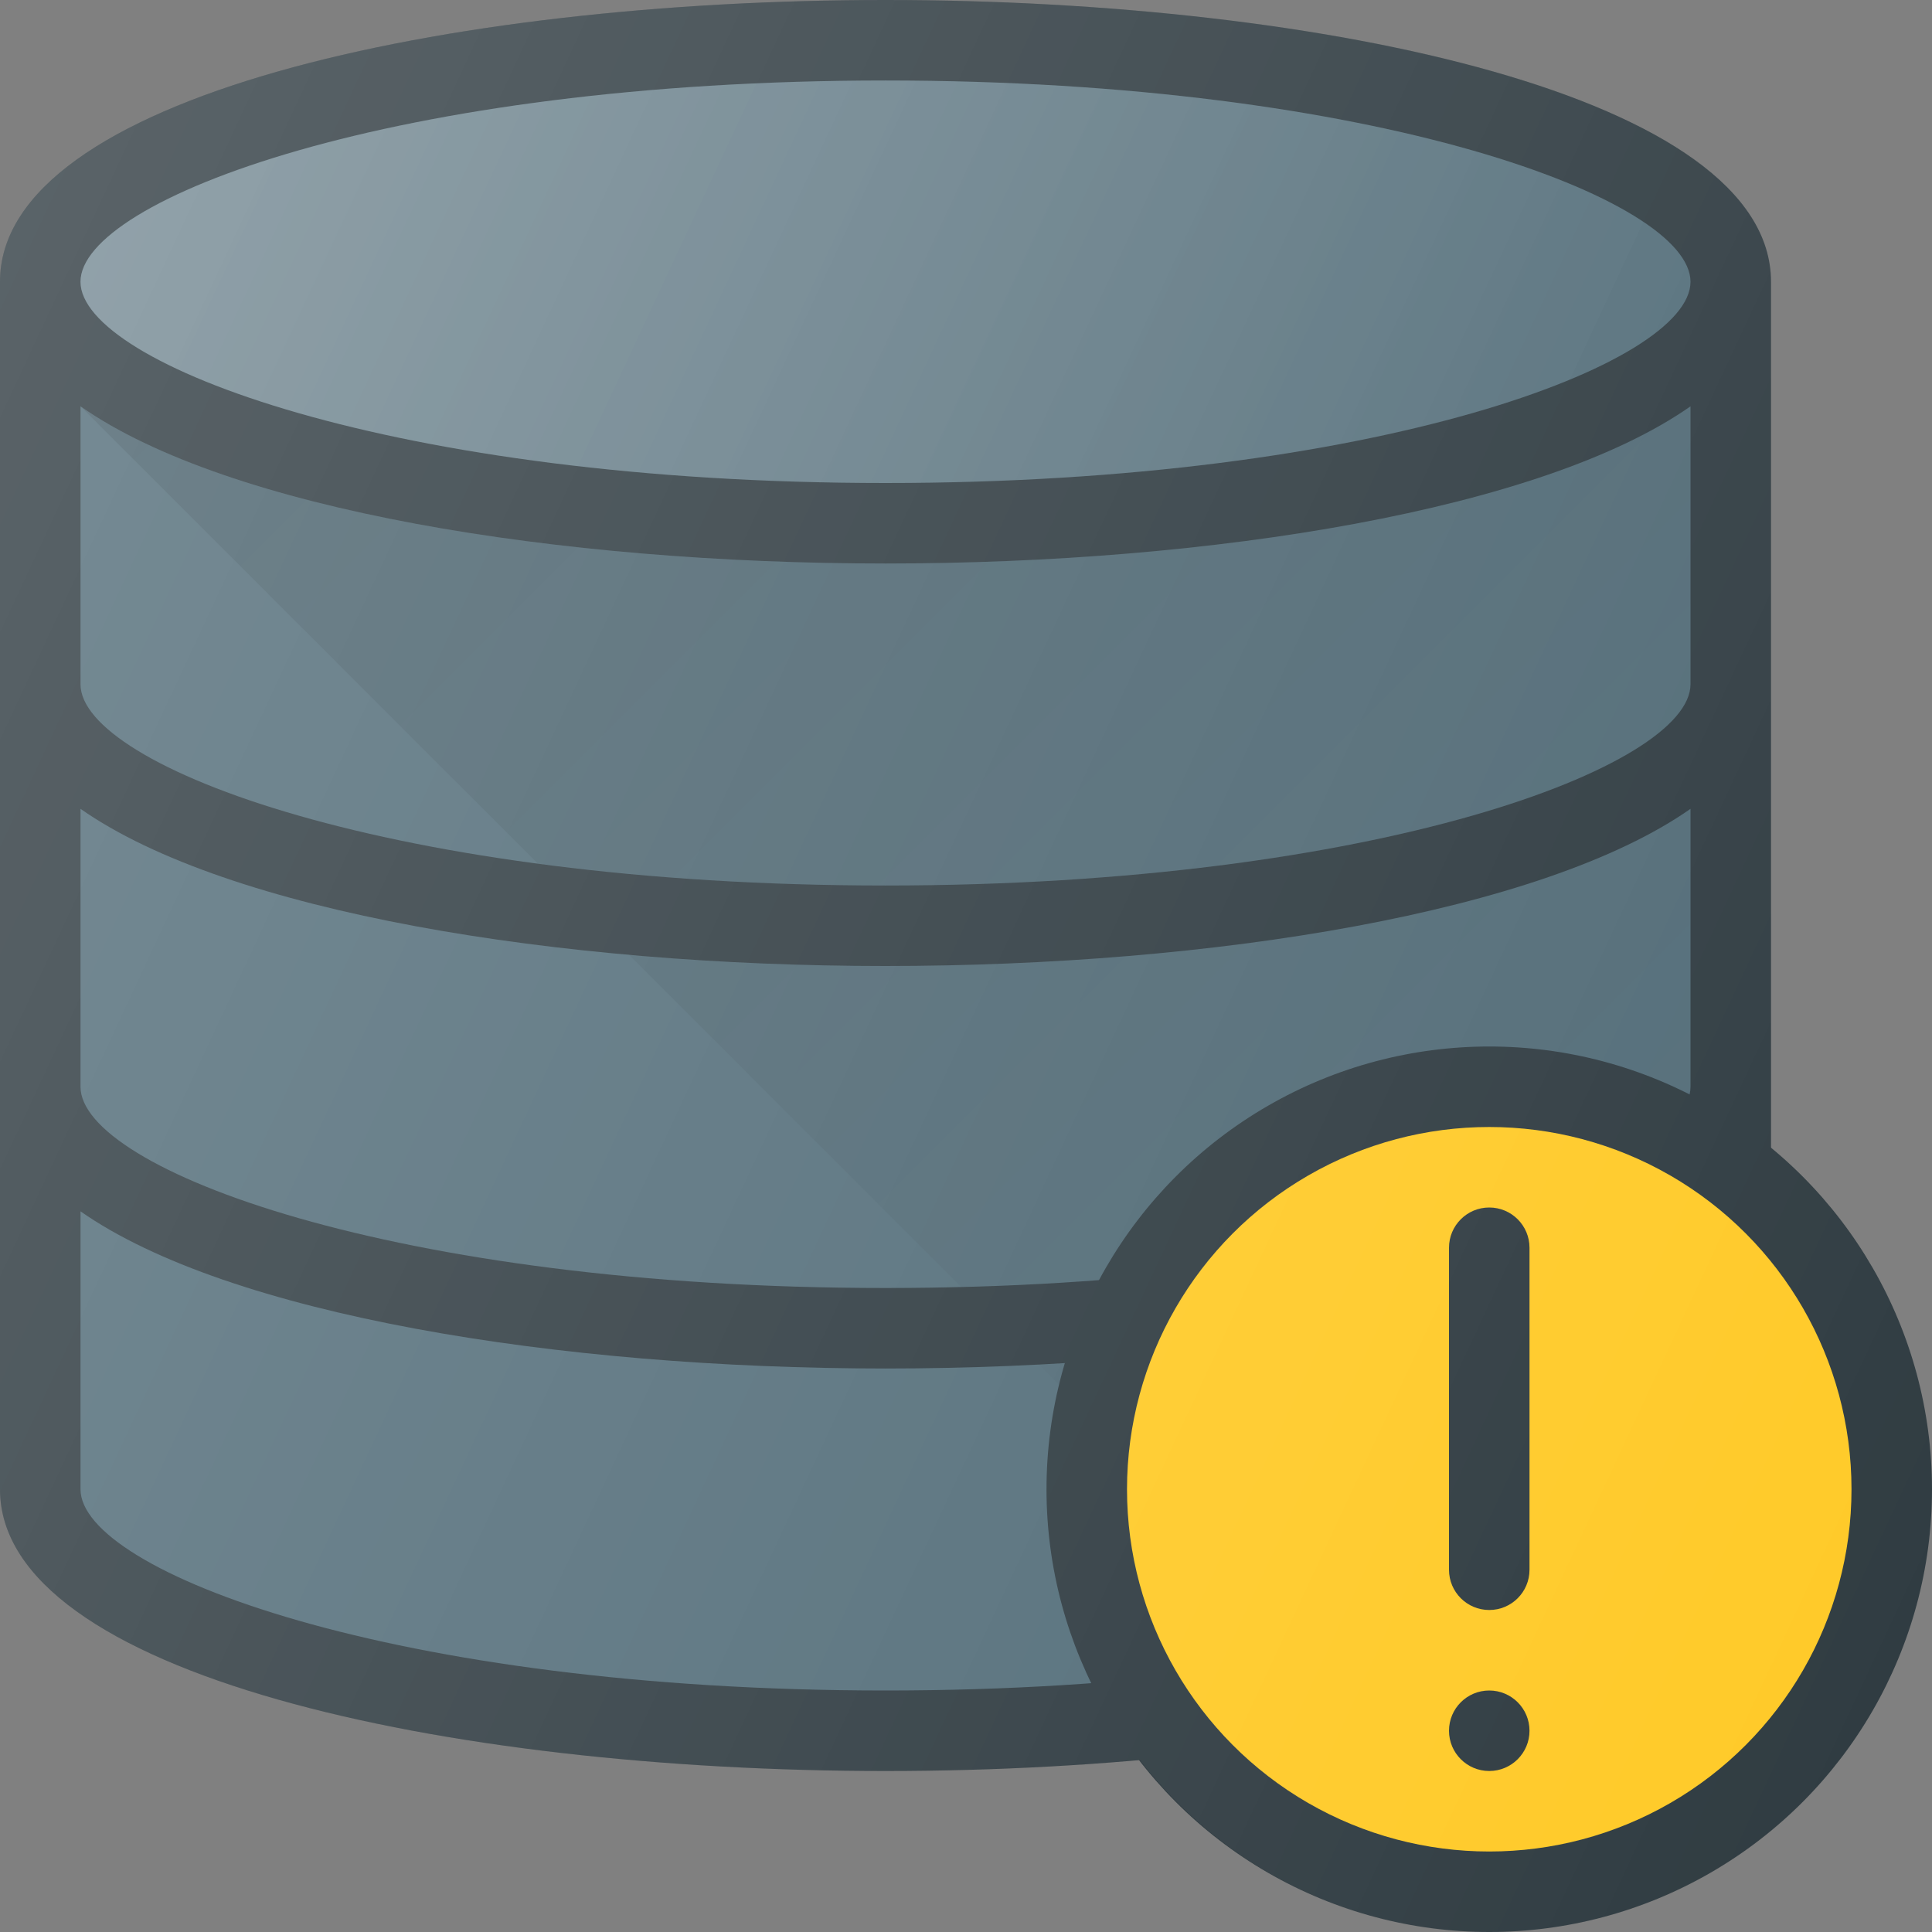 <?xml version="1.0" encoding="iso-8859-1"?>
<!-- Generator: Adobe Illustrator 19.0.0, SVG Export Plug-In . SVG Version: 6.00 Build 0)  -->
<svg xmlns="http://www.w3.org/2000/svg" xmlns:xlink="http://www.w3.org/1999/xlink" version="1.1" id="Capa_1" x="0px" y="0px" viewBox="0 0 512 512" style="enable-background:new 0 0 512 512;" xml:space="preserve">
<rect x="0" y="0" width="512" height="512" fill="#808080" stroke="none"/>
<path style="fill:#303C42;" d="M234.667,0C118.052,0,0,25.646,0,74.667v320c0,49.021,118.052,74.667,234.667,74.667  s234.667-25.646,234.667-74.667v-320C469.333,25.646,351.281,0,234.667,0z"/>
<path style="fill:#546E7A;" d="M234.667,21.333C364.896,21.333,448,52.917,448,74.667S364.896,128,234.667,128  S21.333,96.417,21.333,74.667S104.438,21.333,234.667,21.333z"/>
<linearGradient id="SVGID_1_" gradientUnits="userSpaceOnUse" x1="-43.955" y1="646.832" x2="-27.451" y2="639.136" gradientTransform="matrix(21.333 0 0 -21.333 996.333 13791.667)">
	<stop offset="0" style="stop-color:#FFFFFF;stop-opacity:0.2"/>
	<stop offset="1" style="stop-color:#FFFFFF;stop-opacity:0"/>
</linearGradient>
<path style="fill:url(#SVGID_1_);" d="M234.667,21.333C364.896,21.333,448,52.917,448,74.667S364.896,128,234.667,128  S21.333,96.417,21.333,74.667S104.438,21.333,234.667,21.333z"/>
<g>
	<path style="fill:#546E7A;" d="M234.667,448c-130.229,0-213.333-31.583-213.333-53.333v-73.651   c39.161,27.44,126.6,41.651,213.333,41.651S408.839,348.456,448,321.016v73.651C448,416.417,364.896,448,234.667,448z"/>
	<path style="fill:#546E7A;" d="M234.667,341.333c-130.229,0-213.333-31.583-213.333-53.333v-73.651   C60.495,241.789,147.934,256,234.667,256S408.839,241.789,448,214.349V288C448,309.75,364.896,341.333,234.667,341.333z"/>
	<path style="fill:#546E7A;" d="M234.667,234.667c-130.229,0-213.333-31.583-213.333-53.333v-73.651   c39.161,27.44,126.6,41.651,213.333,41.651S408.839,135.122,448,107.682v73.651C448,203.083,364.896,234.667,234.667,234.667z"/>
</g>
<linearGradient id="SVGID_2_" gradientUnits="userSpaceOnUse" x1="-40.704" y1="646.437" x2="-23.864" y2="629.598" gradientTransform="matrix(21.333 0 0 -21.333 996.333 13791.667)">
	<stop offset="0" style="stop-color:#000000;stop-opacity:0.1"/>
	<stop offset="1" style="stop-color:#000000;stop-opacity:0"/>
</linearGradient>
<path style="fill:url(#SVGID_2_);" d="M351.863,438.212C412.518,427.148,448,408.844,448,394.667v-73.651  c-33.036,23.148-100.501,36.759-172.845,40.488L351.863,438.212z M166.613,252.962l88.069,88.069  C373.305,338.001,448,308.609,448,288v-73.651C408.839,241.789,321.4,256,234.667,256C211.706,256,188.764,254.936,166.613,252.962z   M234.667,149.333c-86.733,0-174.172-14.211-213.333-41.651l121.148,121.148c27.072,3.613,57.944,5.836,92.185,5.836  c130.229,0,213.333-31.583,213.333-53.333v-73.651C408.839,135.122,321.4,149.333,234.667,149.333z"/>
<circle style="fill:#303C42;" cx="394.667" cy="394.667" r="117.333"/>
<circle style="fill:#FFCA28;" cx="394.667" cy="394.667" r="96"/>
<g>
	<path style="fill:#303C42;" d="M394.667,320c-5.896,0-10.667,4.771-10.667,10.667V416c0,5.896,4.771,10.667,10.667,10.667   c5.896,0,10.667-4.771,10.667-10.667v-85.333C405.333,324.771,400.563,320,394.667,320z"/>
	<circle style="fill:#303C42;" cx="394.667" cy="458.667" r="10.667"/>
</g>
<linearGradient id="SVGID_3_" gradientUnits="userSpaceOnUse" x1="-47.732" y1="641.093" x2="-21.685" y2="628.948" gradientTransform="matrix(21.333 0 0 -21.333 996.333 13791.667)">
	<stop offset="0" style="stop-color:#FFFFFF;stop-opacity:0.2"/>
	<stop offset="1" style="stop-color:#FFFFFF;stop-opacity:0"/>
</linearGradient>
<path style="fill:url(#SVGID_3_);" d="M469.333,304.228V74.667C469.333,25.646,351.281,0,234.667,0S0,25.646,0,74.667v320  c0,49.021,118.052,74.667,234.667,74.667c22.702,0,45.428-1.003,67.357-2.93C323.507,494.083,356.996,512,394.667,512  C459.365,512,512,459.365,512,394.667C512,358.31,495.376,325.767,469.333,304.228z"/>
<g>
</g>
<g>
</g>
<g>
</g>
<g>
</g>
<g>
</g>
<g>
</g>
<g>
</g>
<g>
</g>
<g>
</g>
<g>
</g>
<g>
</g>
<g>
</g>
<g>
</g>
<g>
</g>
<g>
</g>
</svg>
